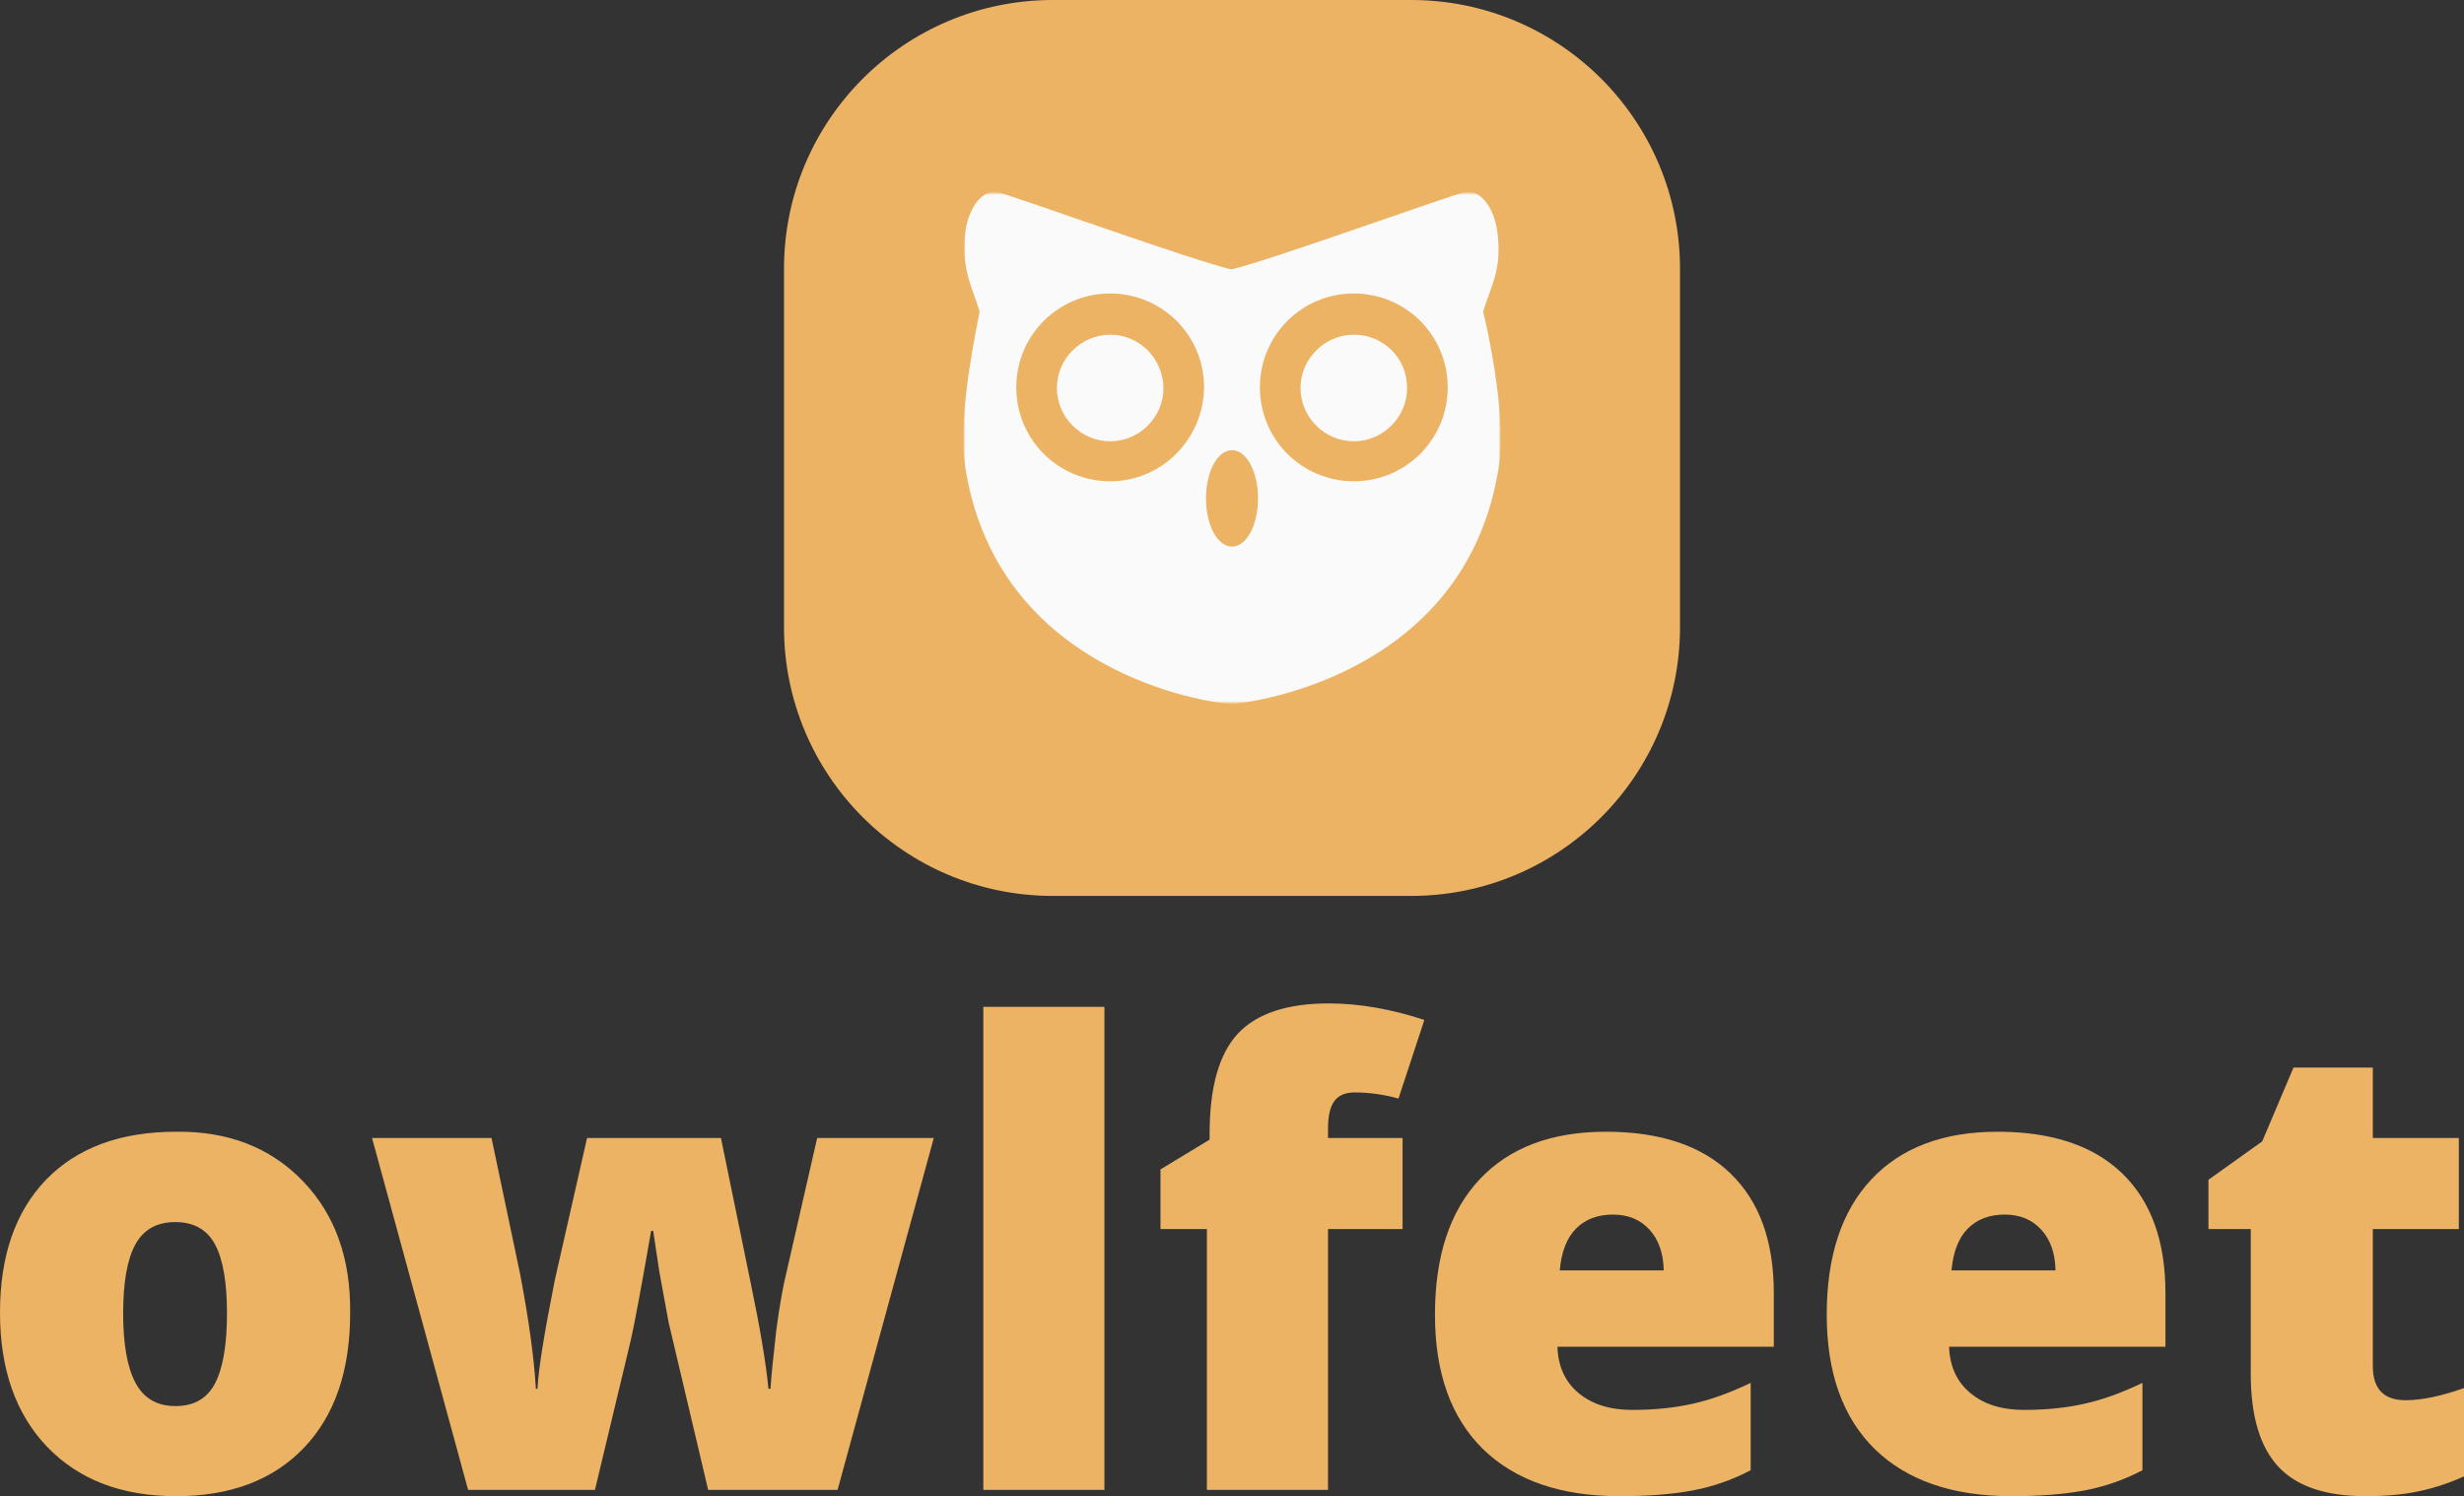 <svg width="550" height="334" viewBox="0 0 550 334" fill="none" xmlns="http://www.w3.org/2000/svg">
<rect x="0" y="0" width="550" height="334" fill="#333333" stroke="none"/>
<g clip-path="url(#clip0_76_202)">
<path d="M235 200C201.862 200 175 173.137 175 140V60C175 26.862 201.863 0 235 0H315C348.138 0 375 26.863 375 60V140C375 173.138 348.137 200 315 200H235Z" fill="#ECB365"/>
<mask id="mask0_76_202" style="mask-type:luminance" maskUnits="userSpaceOnUse" x="215" y="42" width="120" height="116">
<path d="M335 42.857H215V157.143H335V42.857Z" fill="white"/>
</mask>
<g mask="url(#mask0_76_202)">
<mask id="mask1_76_202" style="mask-type:luminance" maskUnits="userSpaceOnUse" x="215" y="42" width="120" height="116">
<path d="M335 42.857H215V157.143H335V42.857Z" fill="white"/>
</mask>
<g mask="url(#mask1_76_202)">
<path d="M331.081 69.765C331.081 69.623 331.223 69.481 331.081 69.481C332.639 64.242 335.188 60.418 334.338 52.629C333.772 46.539 330.656 42.857 327.965 42.857C327.965 42.857 327.965 42.857 327.824 42.857C327.824 42.857 327.824 42.857 327.682 42.857C327.541 42.857 327.257 42.857 327.116 42.857C324.142 43.424 282.648 58.435 274.859 60.135C267.07 58.435 225.717 43.565 222.602 42.857C222.46 42.857 222.177 42.857 222.035 42.857C222.035 42.857 222.035 42.857 221.894 42.857C221.894 42.857 221.894 42.857 221.752 42.857C219.061 42.857 215.946 46.539 215.379 52.629C214.671 60.418 217.079 64.242 218.636 69.481C218.636 69.481 218.636 69.623 218.636 69.765C218.212 72.172 213.963 91.432 215.238 102.762C221.327 148.079 265.512 156.293 274.292 157.143H274.434C274.575 157.143 274.717 157.143 274.859 157.143C275 157.143 275.142 157.143 275.284 157.143H275.425C284.489 156.151 328.673 148.079 334.763 102.762C336.038 91.432 331.789 72.172 331.081 69.765ZM247.81 107.435C236.197 107.435 226.85 98.088 226.85 86.475C226.85 74.863 236.197 65.516 247.81 65.516C259.422 65.516 268.769 74.863 268.769 86.475C268.627 98.088 259.281 107.435 247.81 107.435ZM275 122.022C271.743 122.022 269.194 117.207 269.194 111.259C269.194 105.311 271.743 100.496 275 100.496C278.258 100.496 280.807 105.311 280.807 111.259C280.807 117.207 278.258 122.022 275 122.022ZM302.191 107.435C290.578 107.435 281.231 98.088 281.231 86.475C281.231 74.863 290.578 65.516 302.191 65.516C313.804 65.516 323.15 74.863 323.15 86.475C323.15 98.088 313.804 107.435 302.191 107.435Z" fill="#FAFAFA"/>
<path d="M302.191 74.721C295.677 74.721 290.295 80.103 290.295 86.617C290.295 93.132 295.677 98.513 302.191 98.513C308.705 98.513 314.087 93.132 314.087 86.617C314.087 79.961 308.847 74.721 302.191 74.721Z" fill="#FAFAFA"/>
<path d="M247.81 74.721C241.295 74.721 235.914 80.103 235.914 86.617C235.914 93.132 241.295 98.513 247.81 98.513C254.324 98.513 259.706 93.132 259.706 86.617C259.564 79.961 254.324 74.721 247.81 74.721Z" fill="#FAFAFA"/>
</g>
</g>
</g>
<path d="M50.665 293.2C50.665 286.252 49.775 281.112 47.992 277.781C46.19 274.47 43.234 272.814 39.123 272.814C34.992 272.814 32.015 274.49 30.193 277.842C28.39 281.174 27.489 286.293 27.489 293.2C27.489 300.106 28.411 305.276 30.253 308.709C32.096 312.163 35.073 313.889 39.184 313.889C43.315 313.889 46.261 312.183 48.023 308.77C49.784 305.358 50.665 300.167 50.665 293.2ZM78.155 293.169C78.155 306.007 74.713 316.022 67.827 323.213C60.942 330.405 51.435 334 39.305 334C27.175 334 17.577 330.323 10.51 322.97C3.503 315.636 0 305.652 0 293.017C0 280.382 3.422 270.499 10.267 263.368C17.192 256.218 26.872 252.643 39.305 252.643C50.929 252.5 60.345 256.157 67.554 263.612C74.784 271.088 78.317 280.94 78.155 293.169ZM208.433 254.044L186.958 332.599H158.072L149.233 295.15L147.167 283.845L145.8 274.765H145.344C143.178 287.237 141.659 295.393 140.788 299.233L132.8 332.599H104.49L83.045 254.044H109.715L116.063 284.241C118.007 294.358 119.192 302.95 119.617 310.019H119.981C120.143 305.977 121.429 297.892 123.839 285.765L131.038 254.044H160.927L167.518 286.16C169.624 296.216 170.96 304.169 171.527 310.019H171.983C172.186 306.993 172.621 302.605 173.289 296.856C174.059 291.209 174.798 287.004 175.507 284.241L182.402 254.044H208.433ZM219.49 224.762H246.523V332.599H219.49V224.762ZM296.43 254.044H313.075V274.369H296.43V332.599H269.396V274.369H259.038V261.053L270.003 254.41V253.1C270.003 242.74 272.099 235.295 276.291 230.765C280.503 226.255 287.267 224 296.581 224C303.324 224 310.443 225.229 317.935 227.687L312.164 245.238C308.843 244.324 305.593 243.867 302.414 243.867C300.307 243.867 298.789 244.507 297.857 245.787C296.905 247.066 296.43 249.118 296.43 251.942V254.044ZM371.364 283.601C371.304 279.802 370.251 276.776 368.206 274.521C366.16 272.266 363.437 271.139 360.035 271.139C356.633 271.139 353.889 272.174 351.803 274.247C349.738 276.339 348.523 279.457 348.158 283.601H371.364ZM361.523 334C348.462 334 338.327 330.526 331.118 323.579C323.909 316.55 320.304 306.515 320.304 293.474C320.304 280.432 323.625 270.367 330.267 263.277C336.929 256.187 346.326 252.643 358.455 252.643C370.585 252.643 379.86 255.751 386.279 261.967C392.718 268.183 395.938 277.07 395.938 288.629V300.635H347.642C347.784 305.042 349.363 308.496 352.38 310.994C355.397 313.493 359.377 314.742 364.318 314.742C369.258 314.742 373.754 314.285 377.804 313.371C381.854 312.477 386.178 310.923 390.774 308.709V328.211C386.684 330.364 382.37 331.867 377.835 332.72C373.319 333.573 367.882 334 361.523 334ZM458.814 283.601C458.753 279.802 457.701 276.776 455.655 274.521C453.61 272.266 450.886 271.139 447.484 271.139C444.083 271.139 441.339 272.174 439.253 274.247C437.187 276.339 435.972 279.457 435.608 283.601H458.814ZM448.973 334C435.911 334 425.776 330.526 418.568 323.579C411.358 316.55 407.754 306.515 407.754 293.474C407.754 280.432 411.075 270.367 417.717 263.277C424.379 256.187 433.775 252.643 445.905 252.643C458.035 252.643 467.309 255.751 473.728 261.967C480.148 268.183 483.357 277.07 483.357 288.629V300.635H435.061C435.223 305.042 436.813 308.496 439.83 310.994C442.847 313.493 446.826 314.742 451.767 314.742C456.708 314.742 461.204 314.285 465.254 313.371C469.304 312.477 473.627 310.923 478.224 308.709V328.211C474.134 330.364 469.82 331.867 465.284 332.72C460.748 333.573 455.311 334 448.973 334ZM529.649 274.369V304.961C529.649 310.04 532.089 312.579 536.969 312.579C540.553 312.579 544.896 311.675 550 309.867V329.582C546.678 331.085 543.317 332.192 539.915 332.903C536.513 333.635 532.555 334 528.039 334C519.088 334 512.578 331.786 508.508 327.358C504.437 322.949 502.402 316.073 502.402 306.729V274.369H492.956V263.368L504.954 254.806L511.94 238.321H529.649V254.044H548.845V274.369H529.649Z" fill="#ECB365"/>
<defs>
<clipPath id="clip0_76_202">
<rect width="200" height="200" fill="white" transform="translate(175)"/>
</clipPath>
</defs>
</svg>
